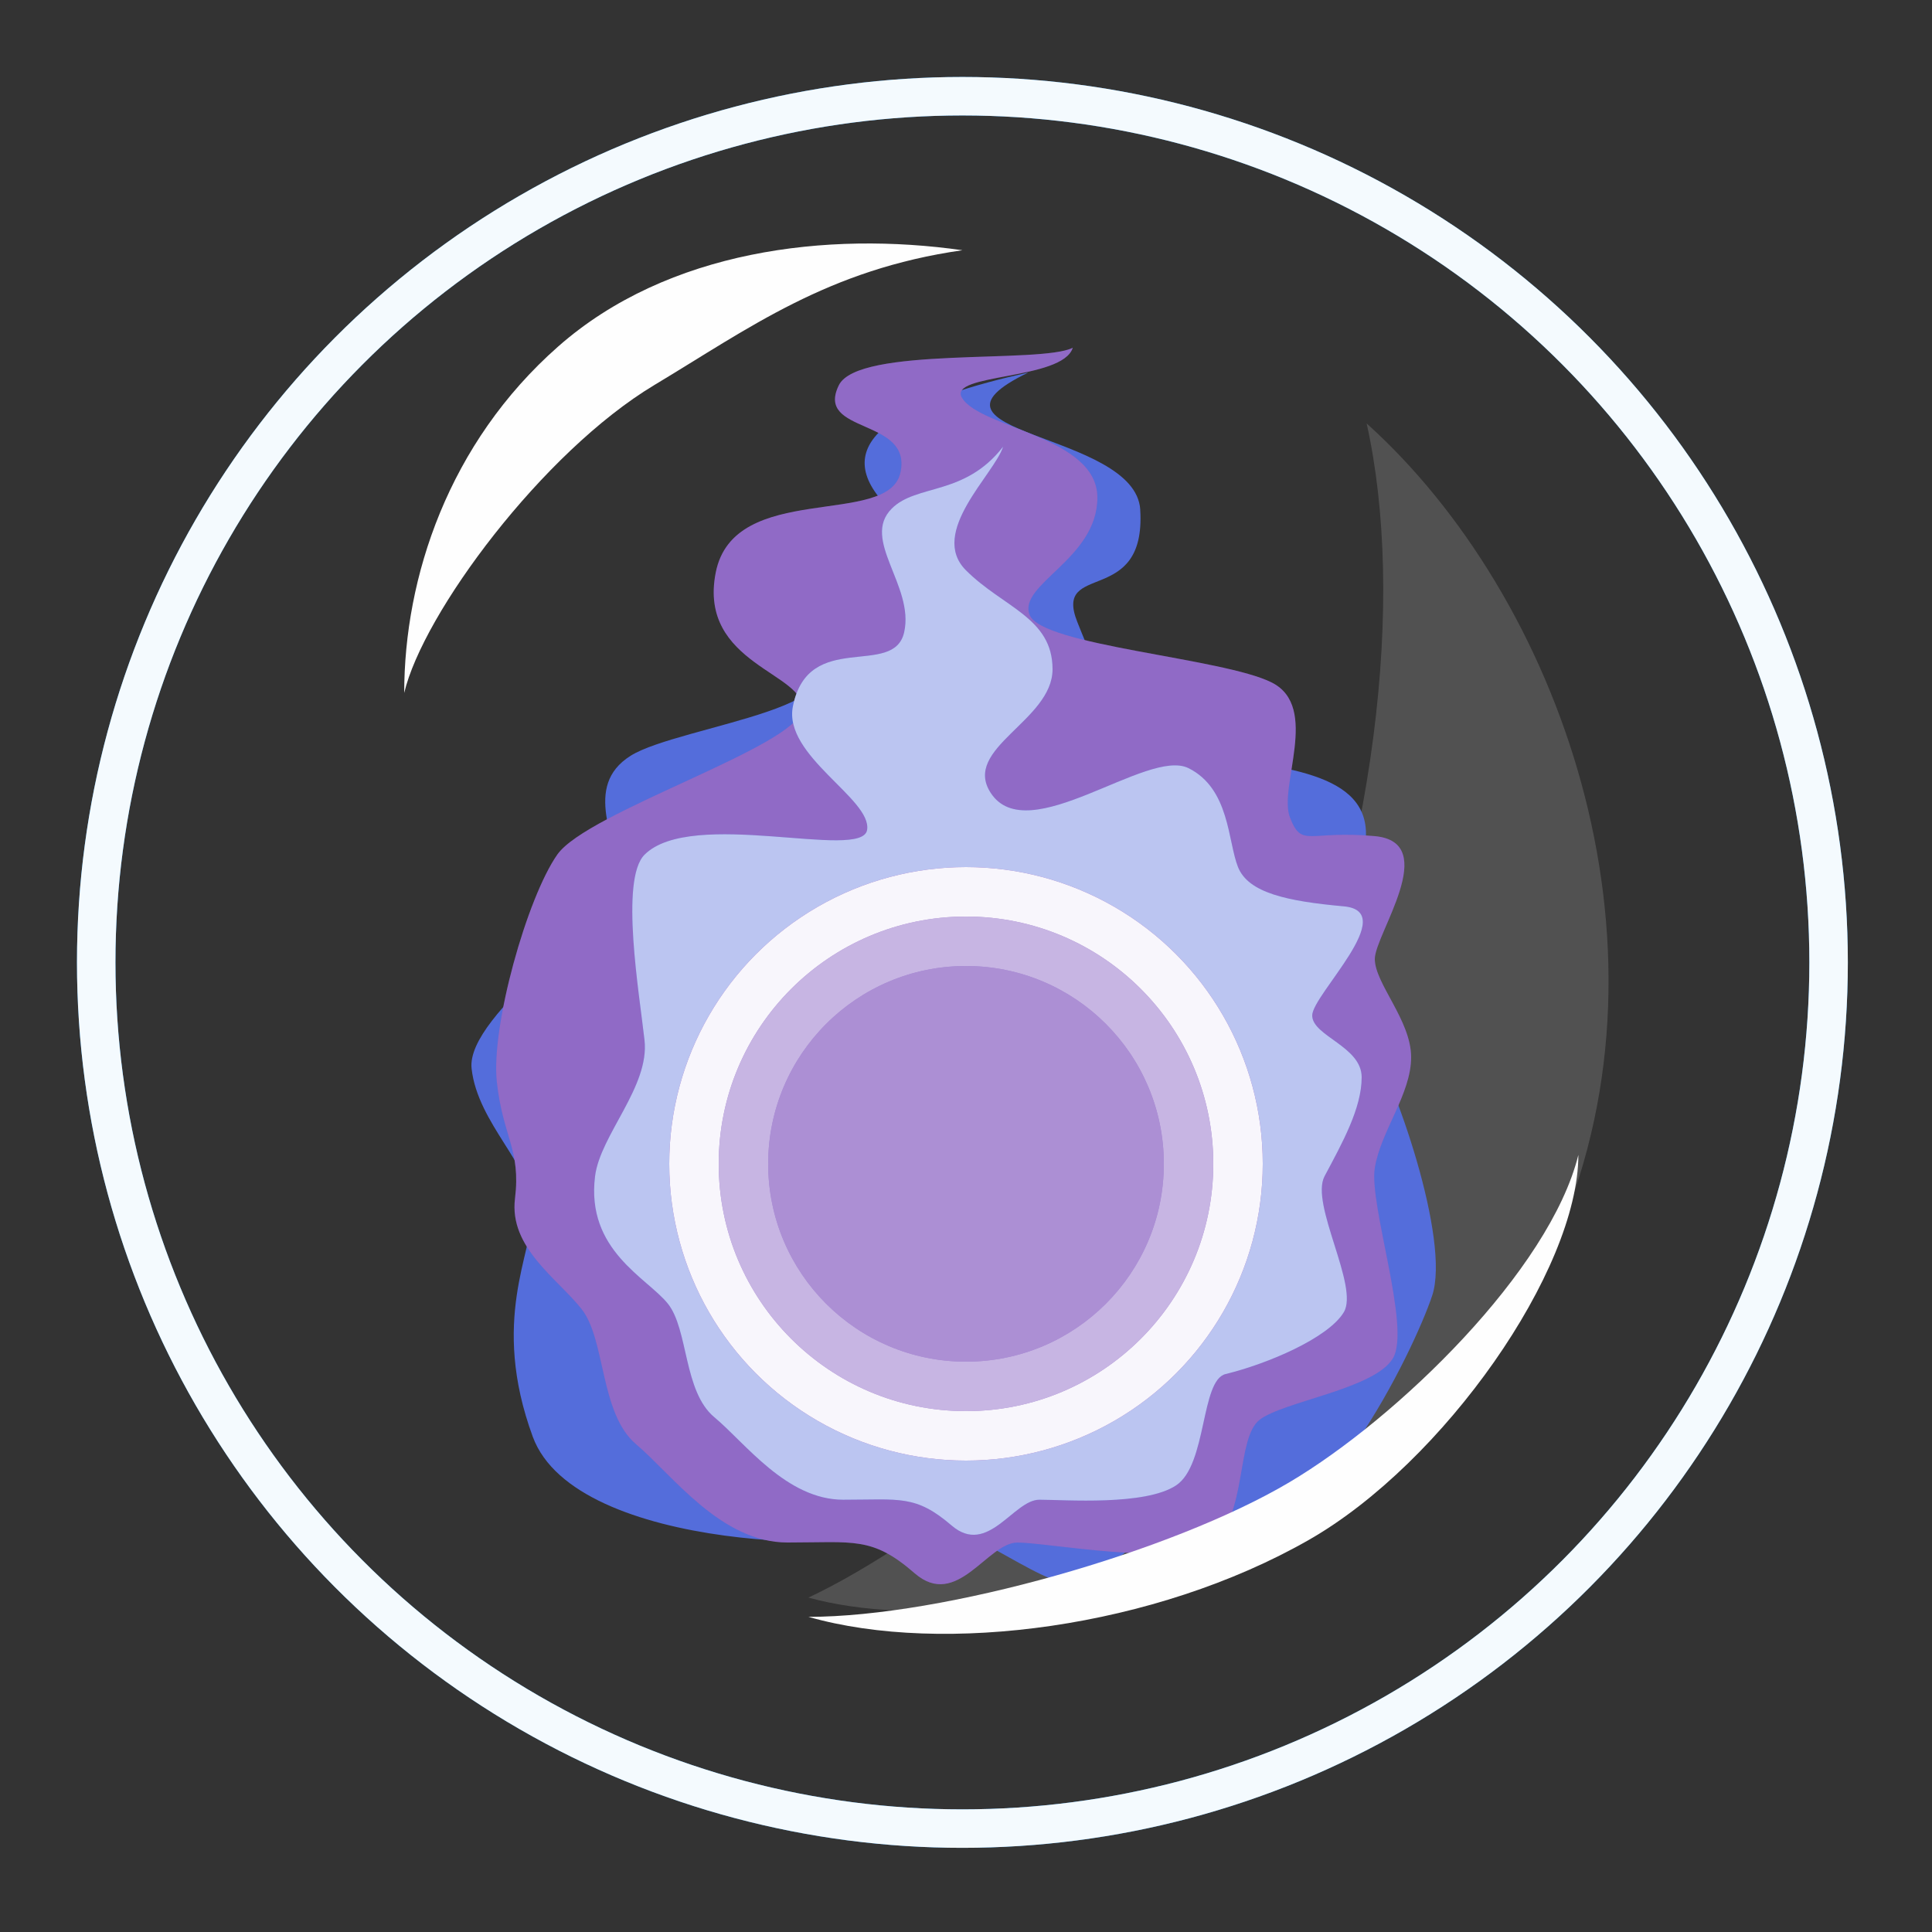 <svg fill="none" viewBox="0 0 50 50" id="enchanted_essence" xmlns="http://www.w3.org/2000/svg"><rect x="0" y="0" width="50" height="50" fill="#333333" stroke="none"/><circle cx="24.907" cy="24.907" r="22.417" stroke="#1D8CE0" stroke-width=".996"/><circle cx="24.907" cy="24.907" r="22.417" stroke="#fff" stroke-opacity=".95" stroke-width=".996"/><path d="M40.35 31.881c3.188-7.571 0-16.438-4.981-20.922.996 4.484.298 11.159-2.491 17.934-2.79 6.774-9.133 11.125-11.956 12.453 5.48 1.495 16.24-1.893 19.428-9.464Z" fill="#FEFEFE" fill-opacity=".15"/><path d="M14.446 8.967c-2.84 2.501-3.985 5.977-3.985 8.966.486-2.06 3.582-6.233 6.476-7.97 2.463-1.478 4.483-2.989 7.97-3.487-3.487-.498-7.62-.01-10.46 2.49Z" fill="#FEFEFE"/><path d="M29.51 13.191c-.127-2.032-6.224-1.937-2.898-3.55-2.898.645-5.152 1.613-3.864 3.227 1.158 1.451-3.953 2.898-2.254 3.874 2.616 1.503-2.906 2.022-4.172 2.816-1.267.794-.317 2.223-.317 3.175 0 .953-3.959 3.493-3.8 4.922.158 1.43 1.583 2.54 1.583 3.652 0 1.111-1.108 2.858 0 5.875 1.108 3.016 8.867 3.016 9.818 2.381.95-.635 3.325 1.588 4.275 1.429.95-.159 1.742-2.064 3.959-1.429s4.75-4.604 5.225-6.033c.475-1.43-.95-5.557-1.742-6.827-.791-1.27-.316-2.89 0-4.796.317-1.905-2.058-2.032-4.117-2.349-2.058-.317-2.692-1.874-3.325-3.462-.633-1.587 1.787-.365 1.628-2.905Z" fill="#546DDB"/><path d="M21.709 9.97c.502-1.018 5.218-.546 6.054-.97-.261.848-3.244.657-2.868 1.293.47.795 3.505.996 3.505 2.586 0 1.59-2.066 2.242-1.752 3.036.313.795 5.014 1.113 6.268 1.75 1.254.635.157 2.702.47 3.497.313.794.47.318 2.194.477 1.724.159 0 2.543 0 3.179 0 .636.94 1.59.94 2.543 0 .954-.783 1.908-.94 2.862-.157.954.94 4.133.47 4.928-.47.795-2.82 1.113-3.448 1.59-.626.477-.313 2.544-1.253 3.18-.94.635-4.231 0-5.015 0-.783 0-1.567 1.748-2.664.794-1.097-.954-1.567-.795-3.29-.795-1.724 0-2.978-1.748-3.918-2.543-.94-.795-.784-2.703-1.41-3.498-.627-.794-1.881-1.59-1.724-2.861.156-1.272-.314-1.59-.47-3.02-.157-1.431.783-4.77 1.566-5.883.784-1.112 6.172-2.787 6.33-3.741.156-.954-2.701-1.171-2.231-3.556.47-2.384 4.466-1.155 4.78-2.586.313-1.43-2.22-.99-1.594-2.262Z" fill="#7445B8"/><path d="M21.709 9.97c.502-1.018 5.218-.546 6.054-.97-.261.848-3.244.657-2.868 1.293.47.795 3.505.996 3.505 2.586 0 1.59-2.066 2.242-1.752 3.036.313.795 5.014 1.113 6.268 1.75 1.254.635.157 2.702.47 3.497.313.794.47.318 2.194.477 1.724.159 0 2.543 0 3.179 0 .636.94 1.59.94 2.543 0 .954-.783 1.908-.94 2.862-.157.954.94 4.133.47 4.928-.47.795-2.82 1.113-3.448 1.59-.626.477-.313 2.544-1.253 3.18-.94.635-4.231 0-5.015 0-.783 0-1.567 1.748-2.664.794-1.097-.954-1.567-.795-3.29-.795-1.724 0-2.978-1.748-3.918-2.543-.94-.795-.784-2.703-1.41-3.498-.627-.794-1.881-1.59-1.724-2.861.156-1.272-.314-1.59-.47-3.02-.157-1.431.783-4.77 1.566-5.883.784-1.112 6.172-2.787 6.33-3.741.156-.954-2.701-1.171-2.231-3.556.47-2.384 4.466-1.155 4.78-2.586.313-1.43-2.22-.99-1.594-2.262Z" fill="#fff" fill-opacity=".2"/><path d="M23.08 13.16c.64-.64 1.887-.32 2.88-1.6-.223.712-1.94 2.22-.96 3.2.96.96 2.24 1.225 2.24 2.56s-2.352 2.045-1.6 3.2c.96 1.474 4.052-1.174 5.12-.64 1.068.534 1.013 1.892 1.28 2.56.267.668 1.269.883 2.738 1.016 1.468.134-.818 2.29-.818 2.824 0 .534 1.28.799 1.28 1.6s-.498 1.693-.96 2.56c-.382.717.898 2.852.498 3.52-.401.668-1.979 1.338-3.058 1.6-.649.158-.479 2.346-1.28 2.88-.801.534-2.873.373-3.541.373-.668 0-1.335 1.47-2.27.668-.935-.801-1.336-.668-2.805-.668s-2.537-1.469-3.338-2.136c-.801-.668-.668-2.27-1.202-2.938-.534-.668-2.124-1.379-1.884-3.299.134-1.068 1.414-2.318 1.28-3.52-.133-1.202-.64-4.16 0-4.8 1.216-1.217 5.626.161 5.76-.64.133-.801-2.176-1.92-1.92-3.2.4-2.003 2.613-.718 2.88-1.92.267-1.202-1.127-2.394-.32-3.2Z" fill="#546DDB"/><path d="M23.08 13.16c.64-.64 1.887-.32 2.88-1.6-.223.712-1.94 2.22-.96 3.2.96.96 2.24 1.225 2.24 2.56s-2.352 2.045-1.6 3.2c.96 1.474 4.052-1.174 5.12-.64 1.068.534 1.013 1.892 1.28 2.56.267.668 1.269.883 2.738 1.016 1.468.134-.818 2.29-.818 2.824 0 .534 1.28.799 1.28 1.6s-.498 1.693-.96 2.56c-.382.717.898 2.852.498 3.52-.401.668-1.979 1.338-3.058 1.6-.649.158-.479 2.346-1.28 2.88-.801.534-2.873.373-3.541.373-.668 0-1.335 1.47-2.27.668-.935-.801-1.336-.668-2.805-.668s-2.537-1.469-3.338-2.136c-.801-.668-.668-2.27-1.202-2.938-.534-.668-2.124-1.379-1.884-3.299.134-1.068 1.414-2.318 1.28-3.52-.133-1.202-.64-4.16 0-4.8 1.216-1.217 5.626.161 5.76-.64.133-.801-2.176-1.92-1.92-3.2.4-2.003 2.613-.718 2.88-1.92.267-1.202-1.127-2.394-.32-3.2Z" fill="#fff" fill-opacity=".6"/><circle cx="25" cy="30.12" r="7.68" fill="#7445B8"/><circle cx="25" cy="30.12" r="7.68" fill="#fff" fill-opacity=".95"/><circle cx="25" cy="30.12" r="6.4" fill="#7445B8"/><circle cx="25" cy="30.12" r="6.4" fill="#fff" fill-opacity=".6"/><circle cx="25" cy="30.12" r="5.12" fill="#7445B8"/><circle cx="25" cy="30.12" r="5.12" fill="#fff" fill-opacity=".4"/><path d="M33.874 39.852c3.487-1.993 6.974-6.974 6.974-9.963-.74 2.989-4.685 6.815-7.472 8.468-3.052 1.81-8.967 3.487-12.454 3.487 3.487.997 8.967.285 12.952-1.992Z" fill="#FEFEFE"/></svg>